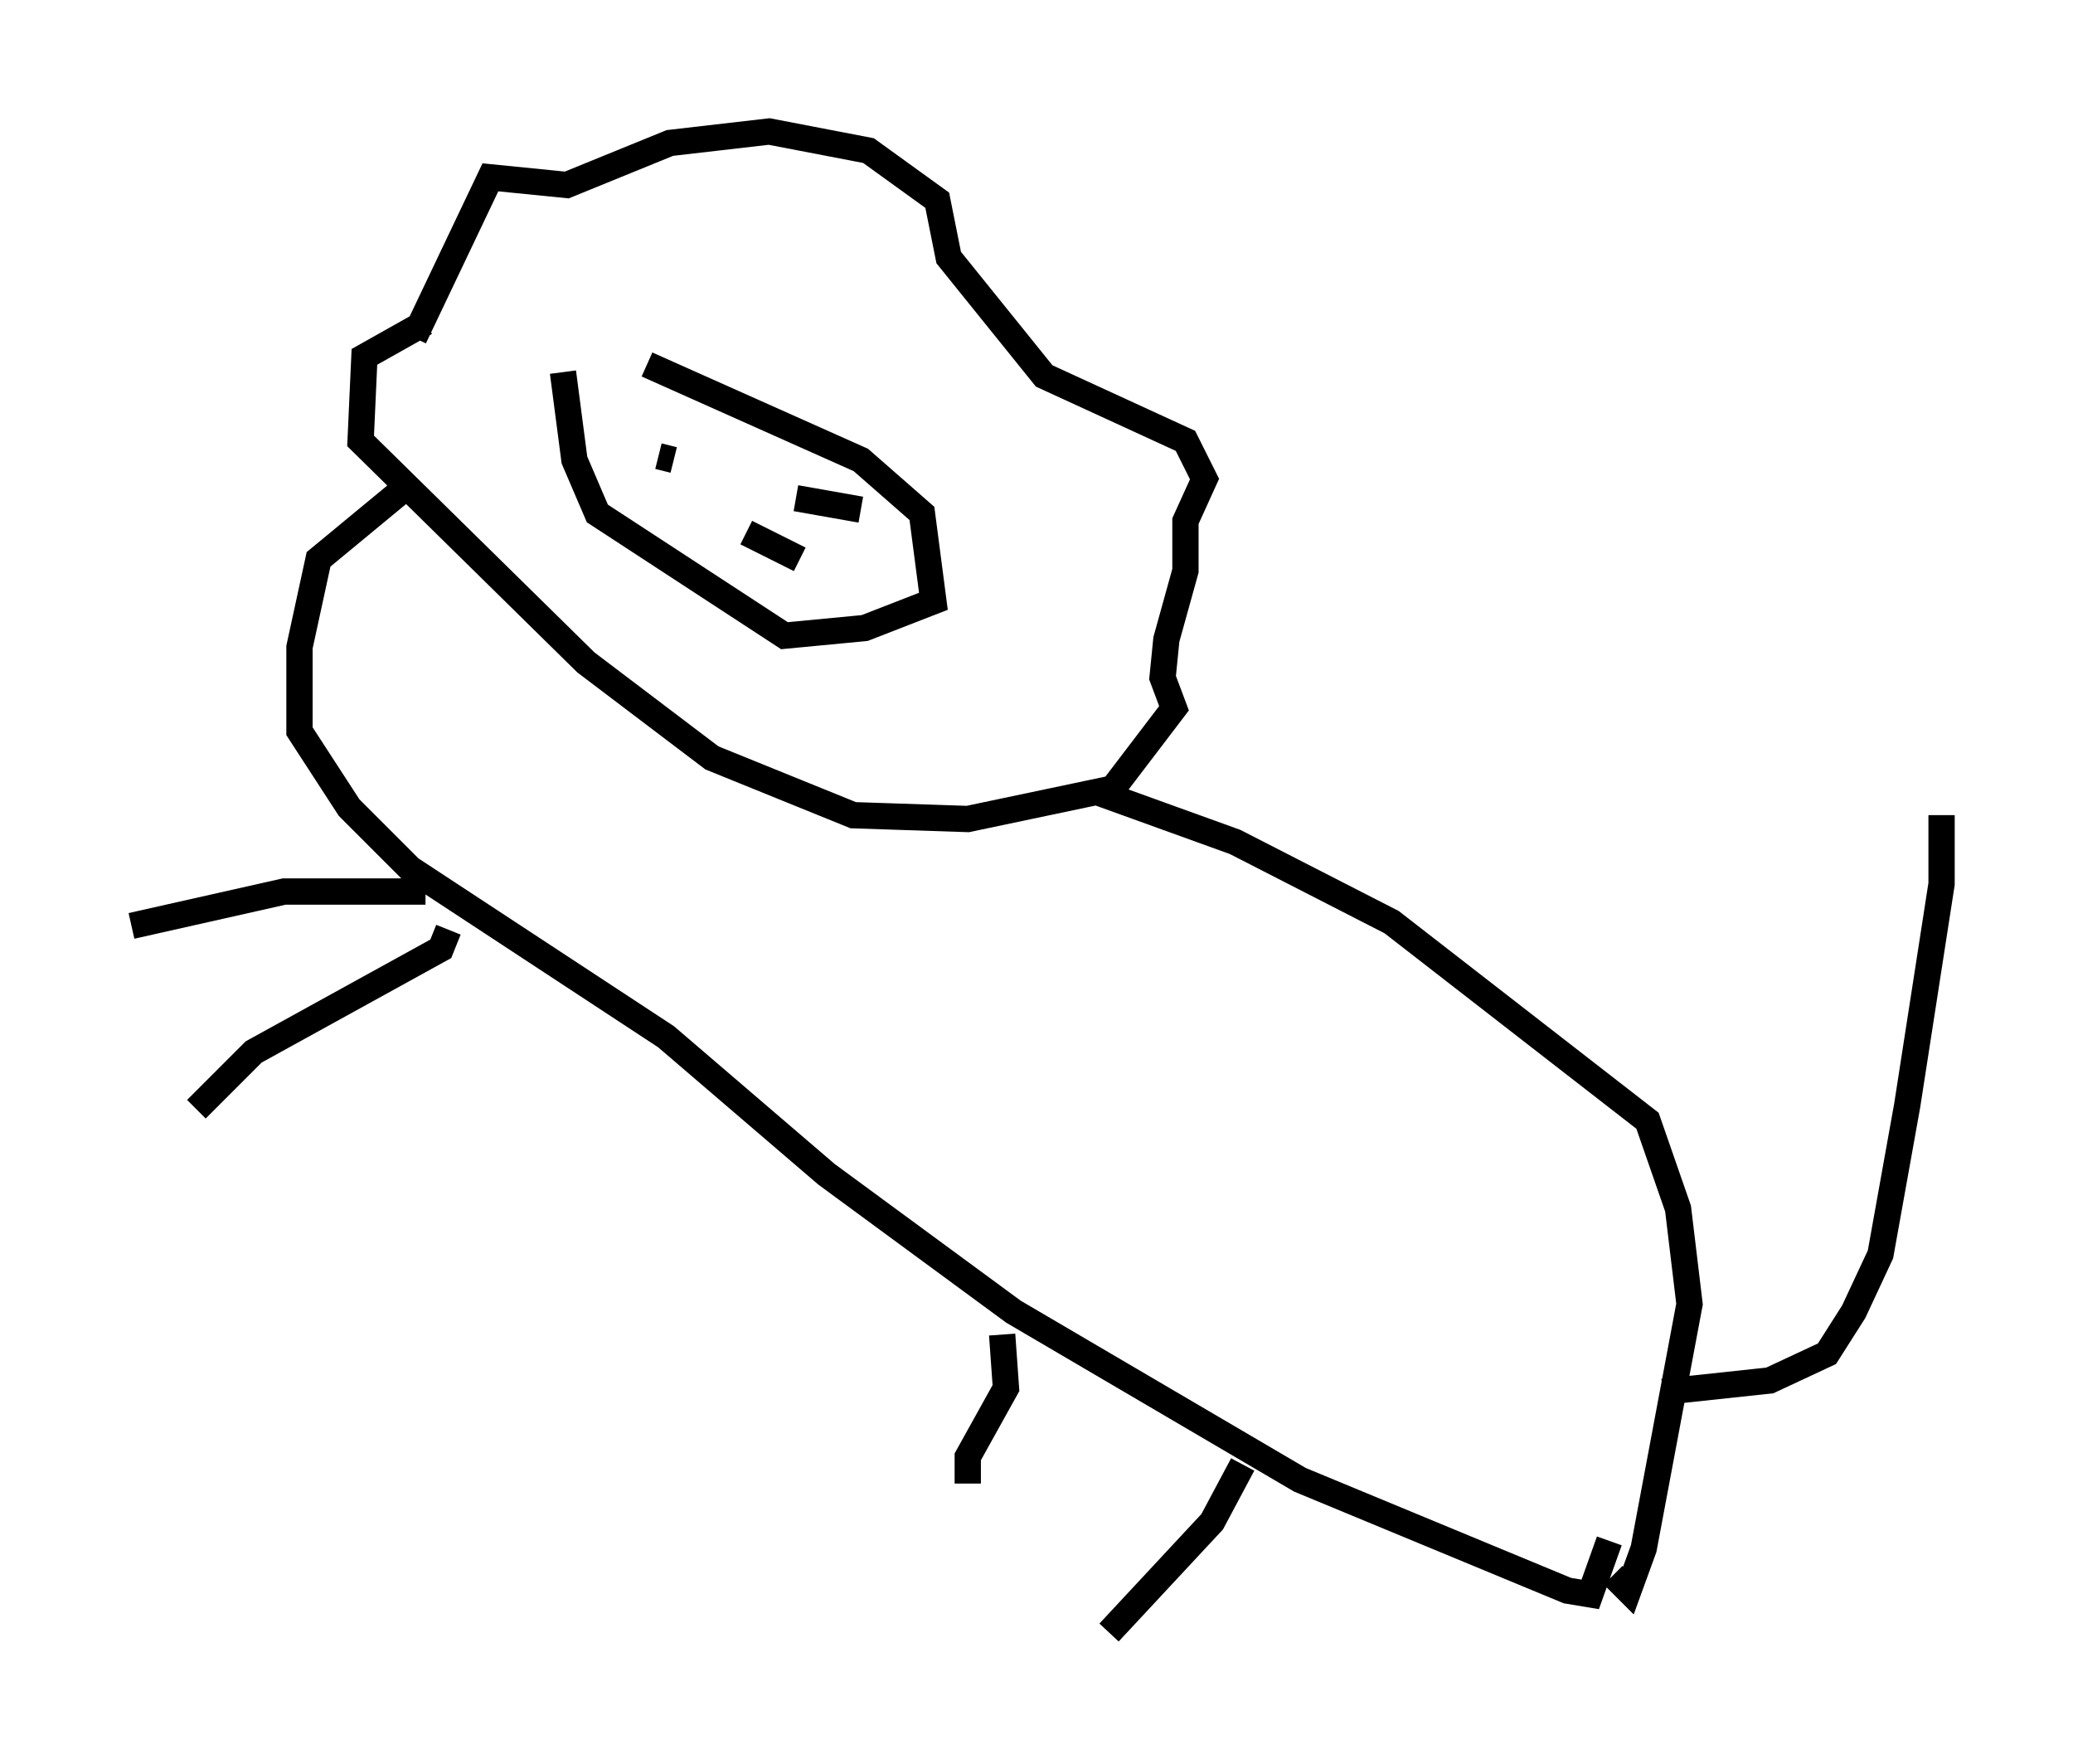 <?xml version="1.0" encoding="utf-8" ?>
<svg baseProfile="full" height="67.084" version="1.1" width="78.849" xmlns="http://www.w3.org/2000/svg" xmlns:ev="http://www.w3.org/2001/xml-events" xmlns:xlink="http://www.w3.org/1999/xlink"><defs /><rect fill="white" height="67.084" width="78.849" x="0" y="0" /><path d="M22.14, 13.425 m2.469, 0.436 l8.134, 3.631 2.324, 2.034 l0.436, 3.341 -2.615, 1.017 l-3.05, 0.291 -7.117, -4.648 l-0.872, -2.034 -0.436, -3.341 m-5.665, -1.307 l2.905, -6.101 2.905, 0.291 l3.922, -1.598 3.777, -0.436 l3.777, 0.726 2.615, 1.888 l0.436, 2.179 3.631, 4.503 l5.374, 2.469 0.726, 1.453 l-0.726, 1.598 0.0, 1.888 l-0.726, 2.615 -0.145, 1.453 l0.436, 1.162 -2.324, 3.05 l-5.52, 1.162 -4.358, -0.145 l-5.374, -2.179 -4.793, -3.631 l-8.57, -8.425 0.145, -3.196 l2.324, -1.307 m8.86, 5.084 l0.581, 0.145 m4.648, 1.453 l2.469, 0.436 m-4.358, 0.872 l2.034, 1.017 m-14.961, -2.76 l-3.341, 2.76 -0.726, 3.341 l0.0, 3.196 1.888, 2.905 l2.324, 2.324 9.732, 6.391 l6.101, 5.229 7.117, 5.229 l10.894, 6.391 10.168, 4.212 l0.872, 0.145 0.726, -2.034 m-19.464, -28.469 l5.229, 1.888 5.955, 3.05 l9.732, 7.553 1.162, 3.341 l0.436, 3.631 -1.743, 9.296 l-0.581, 1.598 -0.581, -0.581 m1.888, -6.972 l4.067, -0.436 2.179, -1.017 l1.017, -1.598 1.017, -2.179 l1.017, -5.665 1.307, -8.425 l0.0, -2.615 m-57.665, 2.905 l-5.374, 0.0 -5.81, 1.307 m12.056, 0.145 l-0.291, 0.726 -7.117, 3.922 l-2.179, 2.179 m30.648, 8.57 l0.145, 2.034 -1.453, 2.615 l0.0, 1.017 m10.458, -0.726 l-1.162, 2.179 -3.922, 4.212 " fill="none" stroke="black" stroke-width="1" /></svg>